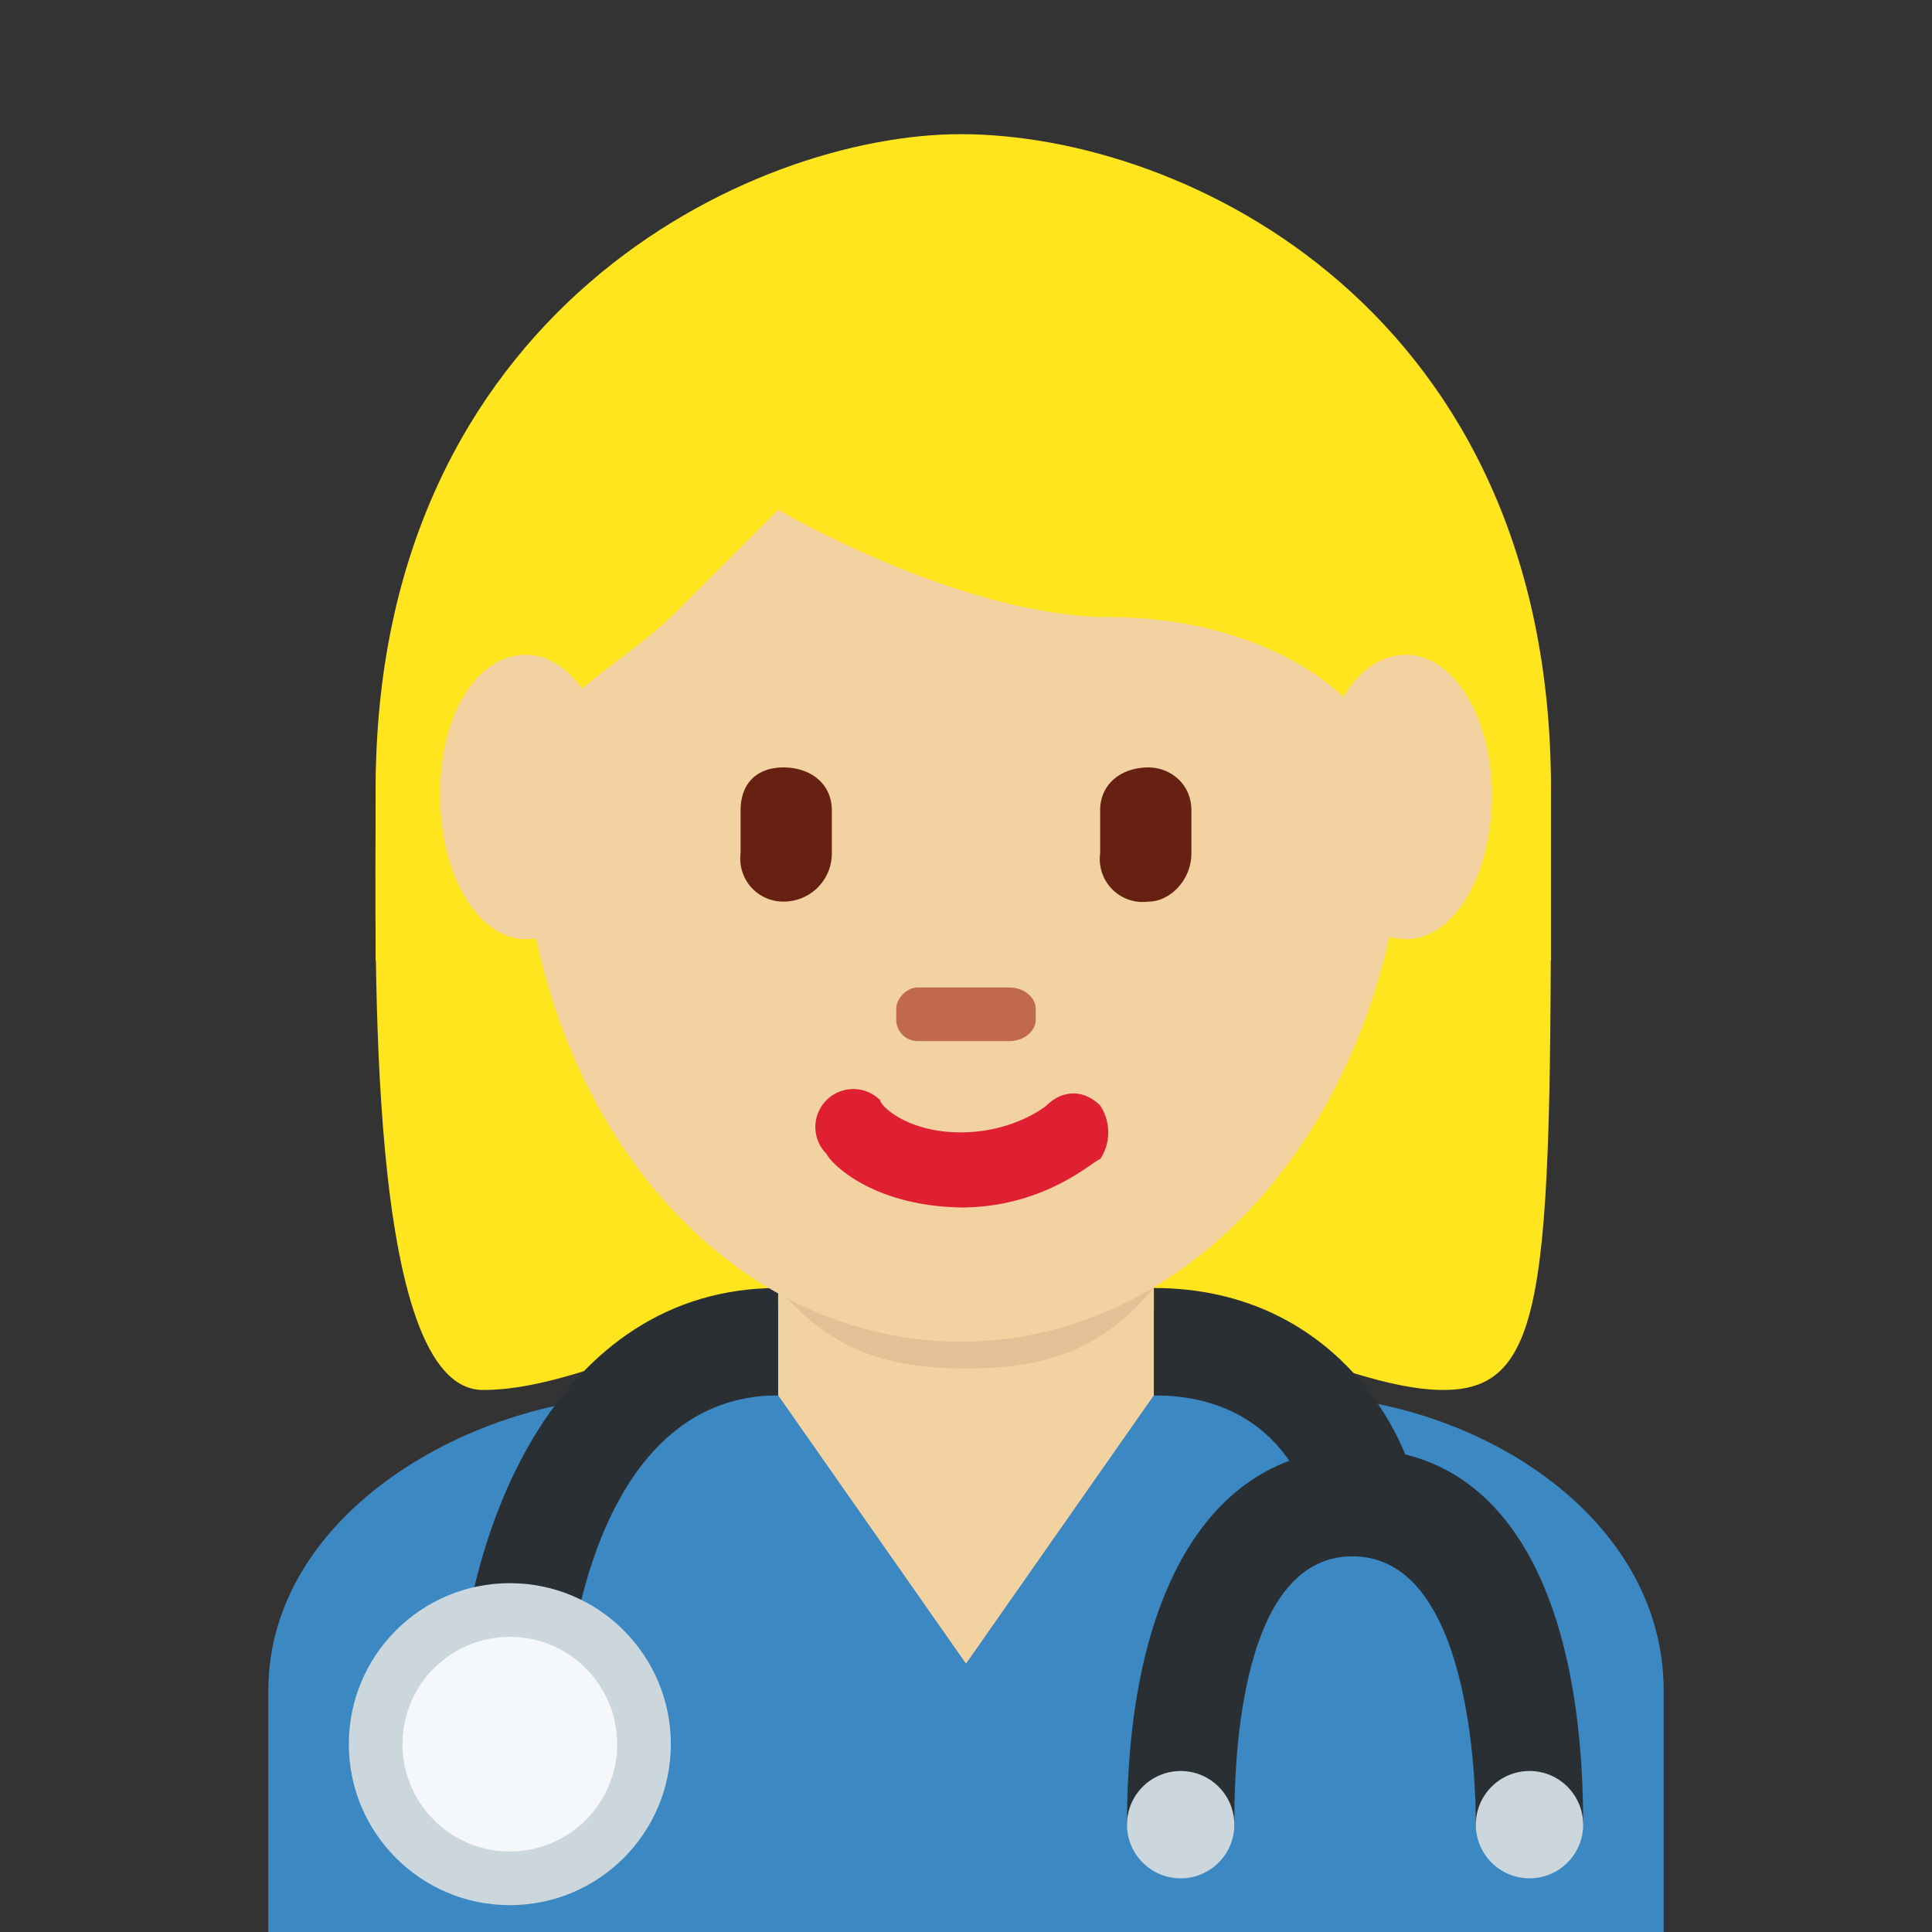 <svg xmlns="http://www.w3.org/2000/svg" viewBox="0 0 36 36"><rect x="0" y="0" width="36" height="36" fill="#333333" stroke="none"/><path fill="#3B88C3" d="M31 36v-4.5c0-3.3-3.6-5.5-6.9-5.5h-12C8.8 26 5 28.2 5 31.5V36h26z"/><path fill="#FFE51E" d="M18 4c4 0 10.9 2 10.9 11 0 8.8 0 10.9-2 10.9s-4.9-2-9-2c-4 0-6.7 2-8.9 2s-2-8.2-2-11C7 6 13.8 4 18 4"/><path fill="#292F33" d="M10.5 32.5h-2c0-4 1.9-8.5 6-8.5v2c-3.2 0-4 4.3-4 6.5zm16-4h-2c0-.4-.5-2.5-3-2.5v-2c3.5 0 5 3 5 4.5z"/><circle fill="#CCD6DD" cx="9.5" cy="32.5" r="3"/><circle fill="#F5F8FA" cx="9.5" cy="32.5" r="2"/><path fill="#292F33" d="M29.5 34h-2c0-.8-.1-5-2.3-5S23 33.2 23 34h-2c0-4.4 1.6-7 4.3-7s4.2 2.6 4.2 7z"/><circle fill="#CCD6DD" cx="22" cy="34" r="1"/><circle fill="#CCD6DD" cx="28.5" cy="34" r="1"/><path fill="#F3D2A2" d="M14.5 22.4V26l3.5 5 3.5-5v-3.6z"/><path fill="#E2C196" d="M14.5 24c1 1.2 2.1 1.5 3.5 1.5s2.5-.3 3.5-1.5v-3h-7v3z"/><path fill="#F3D2A2" d="M9.7 14.6c0-5.8 3.7-10.5 8.2-10.5 4.6 0 8.3 4.7 8.3 10.5S22.5 25 17.9 25c-4.5 0-8.2-4.4-8.2-10.3"/><path fill="#DF1F32" d="M18 22.5c-1.7 0-2.5-.8-2.6-1a.7.7 0 0 1 1-1c0 .1.5.6 1.5.6s1.6-.5 1.6-.5c.3-.3.7-.3 1 0 .2.3.2.7 0 1-.1 0-1 .9-2.6.9"/><path fill="#FFE51E" d="M7.7 18v-.6c0-3.4 2 .5 2-1.9s1.4-2.7 2.8-4l2-2s3.4 2 6.2 2c2.7 0 5.5 1.4 5.5 4.1 0 2.7 2-1.6 2 1.8v.5h.7v-3.2c0-8.9-6.8-12.2-11-12.2C14 2.5 7 5.8 7 14.7v3.2h.7z"/><path fill="#662113" d="M14.6 16.8a.8.8 0 0 1-.8-.9v-.8c0-.5.3-.8.8-.8s.9.3.9.8v.8c0 .5-.4.9-.9.9m6.8 0a.8.8 0 0 1-.9-.9v-.8c0-.5.4-.8.9-.8.4 0 .8.3.8.8v.8c0 .5-.4.9-.8.9"/><path fill="#C1694F" d="M18.8 19.4h-1.7a.4.4 0 0 1-.4-.4v-.2c0-.2.2-.4.4-.4h1.7c.3 0 .5.2.5.4v.2c0 .2-.2.4-.5.4"/><path fill="#F3D2A2" d="M11.4 14.8c0 1.5-.7 2.7-1.6 2.7s-1.6-1.2-1.6-2.7.7-2.6 1.6-2.6 1.6 1.2 1.6 2.6m16.4 0c0 1.5-.7 2.7-1.6 2.7-1 0-1.6-1.2-1.6-2.7s.7-2.6 1.6-2.6 1.6 1.2 1.6 2.6"/></svg>